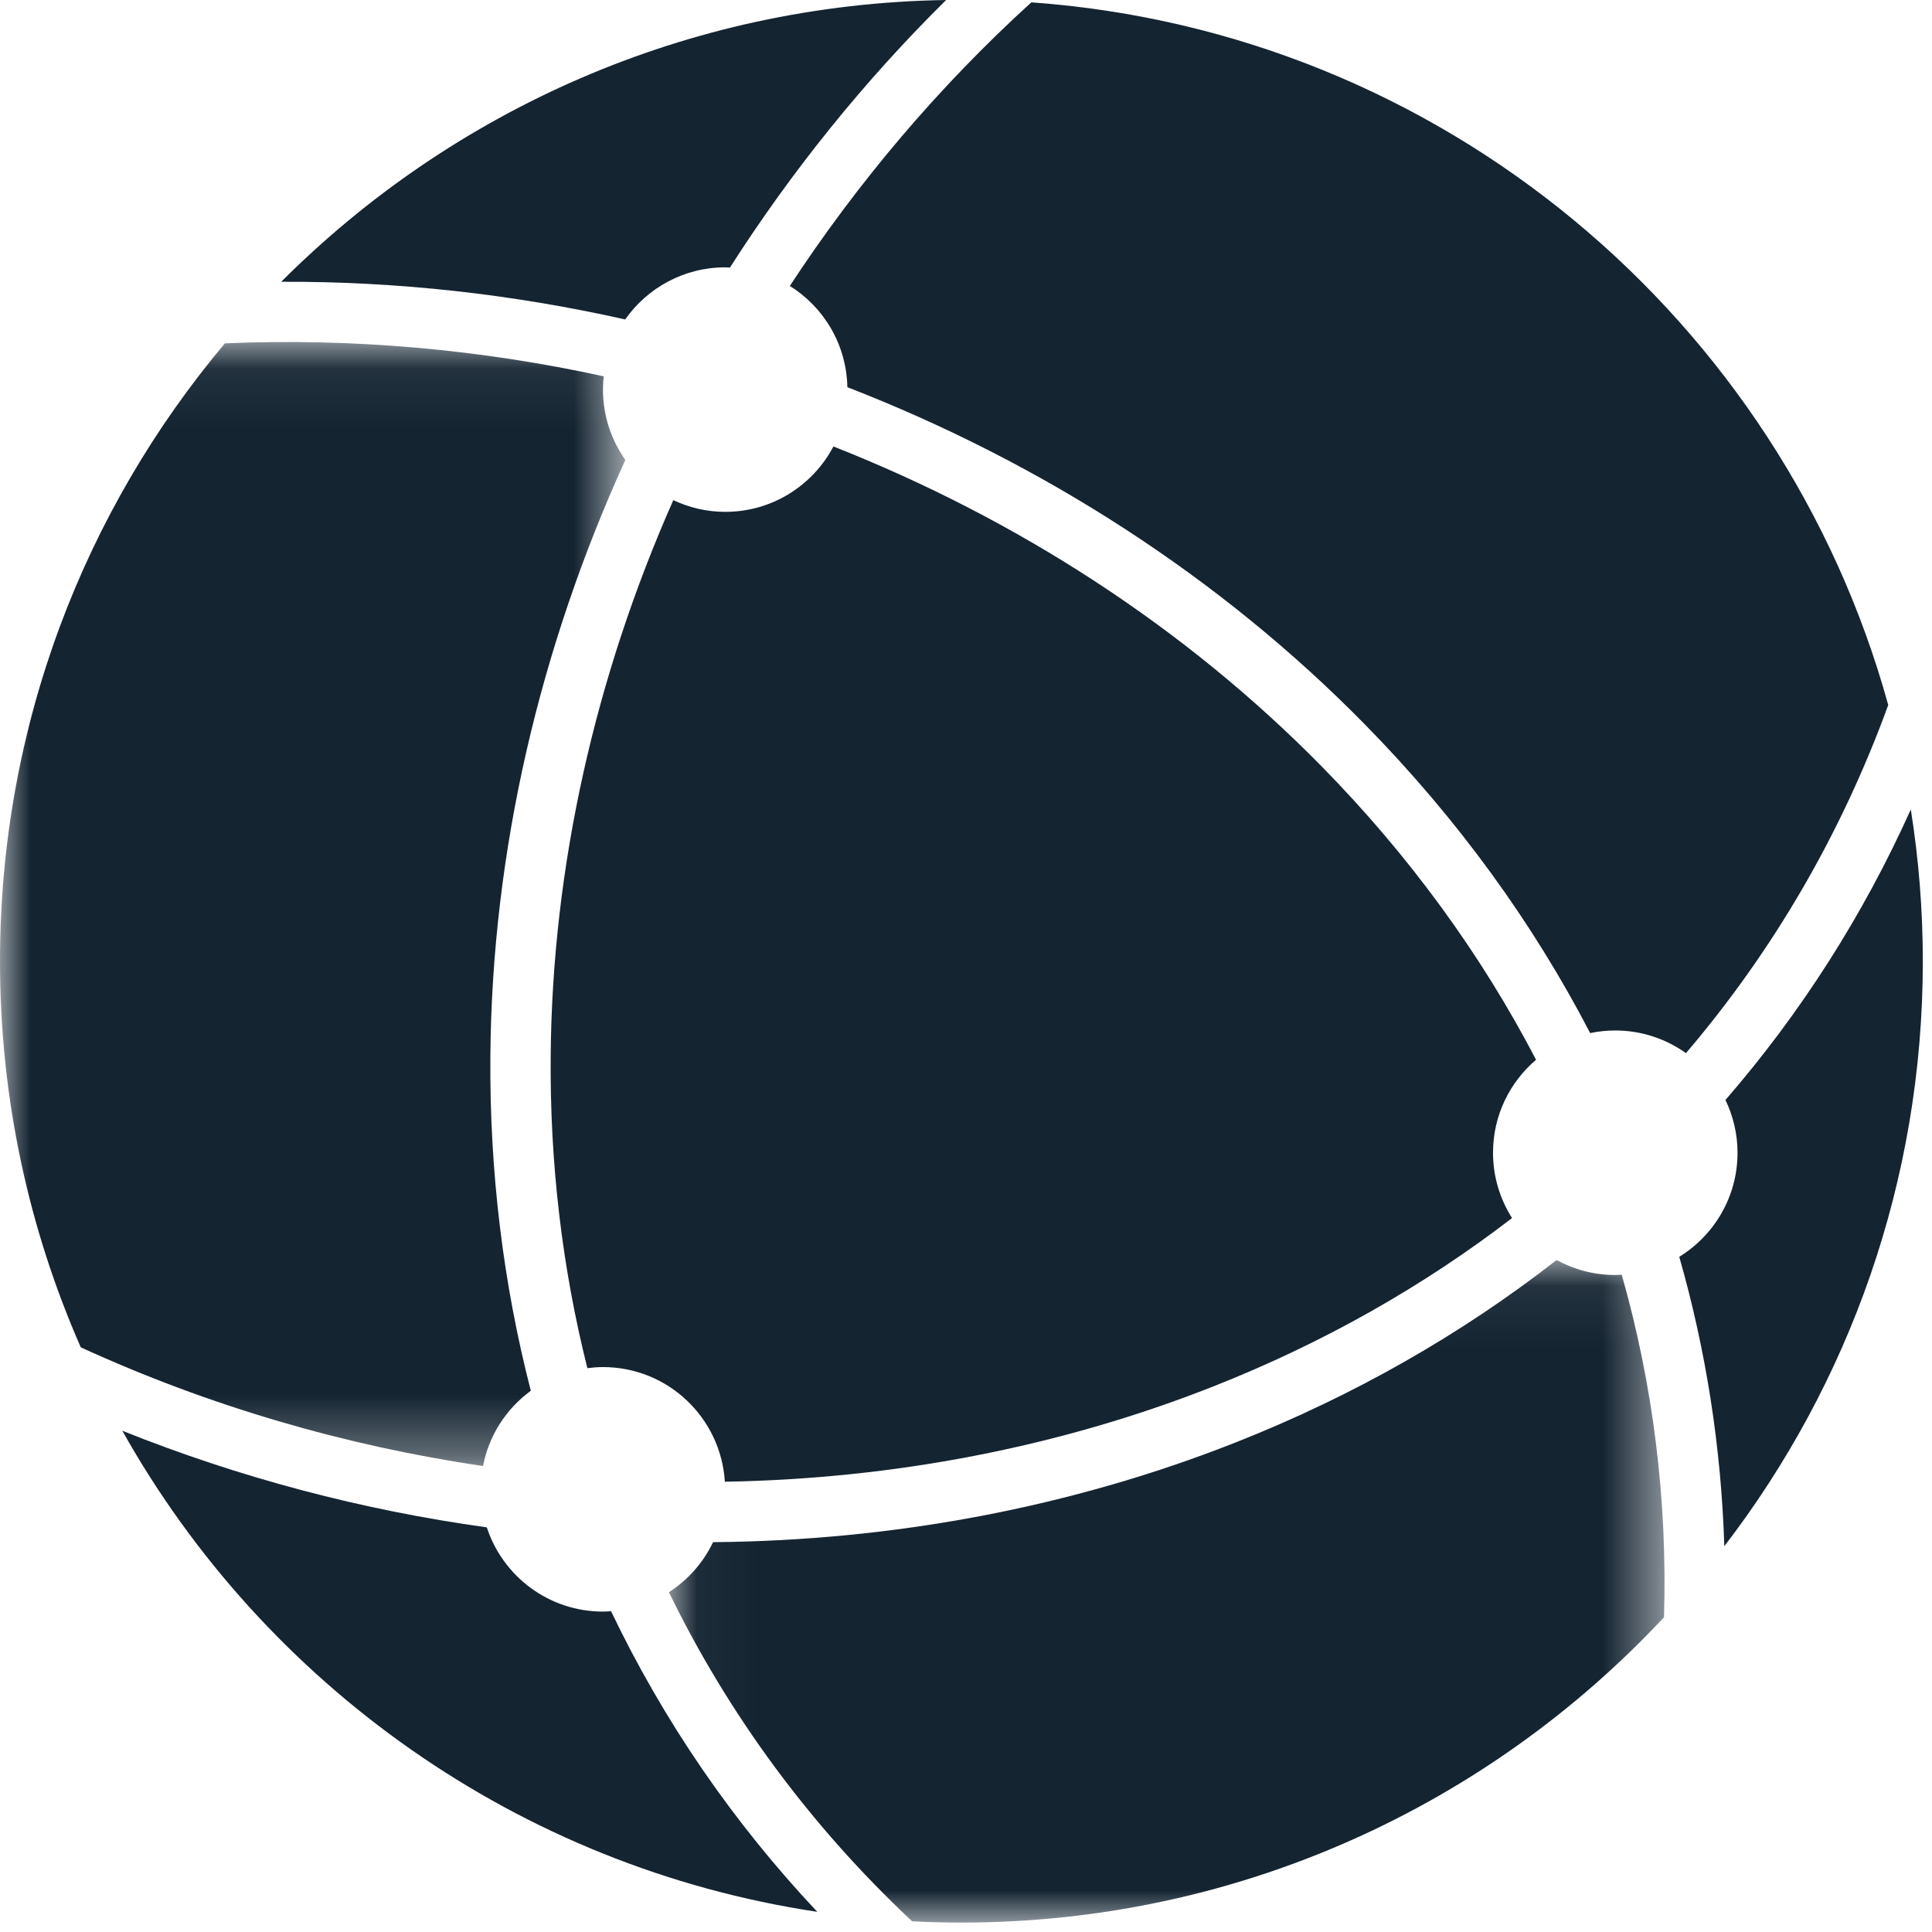 <?xml version="1.0" encoding="UTF-8"?>
<svg width="32px" height="32px" viewBox="0 0 32 32" version="1.1" xmlns="http://www.w3.org/2000/svg" xmlns:xlink="http://www.w3.org/1999/xlink">
    <defs>
        <polygon id="path-1" points="0 0.061 10.358 0.061 10.358 18.678 0 18.678"></polygon>
        <polygon id="path-3" points="0.039 0.066 16.53 0.066 16.53 11.04 0.039 11.04"></polygon>
    </defs>
    <g stroke="none" stroke-width="1" fill="none" fill-rule="evenodd">
        <g transform="translate(-901, -476)">
            <g transform="translate(145, 246)">
                <g transform="translate(750, 81)">
                    <g transform="translate(6, 149)">
                        <path d="M9.987,26.693 C9.089,26.693 8.328,26.108 8.063,25.298 C6.005,25.013 3.972,24.478 2.026,23.698 C4.382,27.898 8.586,30.922 13.537,31.666 C12.136,30.178 10.991,28.504 10.121,26.687 C10.076,26.689 10.032,26.693 9.987,26.693" id="Fill-1" fill="#142431"></path>
                        <g transform="translate(0, 5.604)">
                            <mask id="mask-2" fill="white">
                                <use xlink:href="#path-1"></use>
                            </mask>
                            <g id="Clip-4"></g>
                            <path d="M8.792,17.431 C8.335,15.661 8.106,13.799 8.122,11.878 C8.15,8.499 8.937,5.127 10.358,2.014 C10.125,1.684 9.987,1.283 9.987,0.849 C9.987,0.774 9.992,0.701 9.999,0.629 C7.953,0.182 5.84,-0.008 3.725,0.083 C1.4,2.85 -1.6e-05,6.419 -1.6e-05,10.316 C-1.6e-05,12.591 0.478,14.754 1.338,16.712 C3.462,17.685 5.714,18.342 8,18.678 C8.098,18.168 8.388,17.727 8.792,17.431" id="Fill-3" fill="#142431" mask="url(#mask-2)"></path>
                        </g>
                        <path d="M13.082,4.736 C13.644,5.087 14.021,5.705 14.035,6.413 C17.264,7.666 20.214,9.561 22.609,12.001 C24.137,13.557 25.386,15.277 26.338,17.111 C26.473,17.083 26.612,17.068 26.754,17.068 C27.191,17.068 27.594,17.208 27.925,17.443 C29.364,15.755 30.497,13.816 31.275,11.677 C29.516,5.301 23.892,0.528 17.082,0.039 C15.548,1.434 14.207,3.02 13.082,4.736" id="Fill-6" fill="#142431"></path>
                        <path d="M12.012,4.428 C12.039,4.428 12.064,4.431 12.09,4.432 C13.111,2.835 14.311,1.343 15.671,8e-06 C11.371,0.067 7.485,1.837 4.658,4.667 C6.581,4.659 8.495,4.873 10.355,5.291 C10.721,4.77 11.326,4.428 12.012,4.428" id="Fill-8" fill="#142431"></path>
                        <path d="M31.649,13.407 C30.857,15.168 29.824,16.782 28.579,18.219 C28.706,18.484 28.779,18.78 28.779,19.093 C28.779,19.823 28.392,20.46 27.814,20.817 C28.258,22.37 28.509,23.975 28.56,25.61 C30.621,22.926 31.848,19.567 31.848,15.921 C31.848,15.065 31.779,14.226 31.649,13.407" id="Fill-10" fill="#142431"></path>
                        <path d="M13.804,7.395 C13.465,8.039 12.79,8.478 12.012,8.478 C11.704,8.478 11.414,8.407 11.152,8.284 C9.862,11.2 9.147,14.343 9.121,17.491 C9.106,19.278 9.314,21.011 9.729,22.661 C9.813,22.65 9.899,22.643 9.987,22.643 C11.063,22.643 11.94,23.483 12.006,24.542 C14.785,24.495 17.537,23.974 20.095,22.964 C21.914,22.246 23.573,21.306 25.044,20.175 C24.846,19.862 24.729,19.492 24.729,19.093 C24.729,18.476 25.006,17.924 25.442,17.553 C24.535,15.812 23.348,14.179 21.897,12.7 C19.632,10.394 16.851,8.597 13.804,7.395" id="Fill-12" fill="#142431"></path>
                        <g transform="translate(11.04, 20.804)">
                            <mask id="mask-4" fill="white">
                                <use xlink:href="#path-3"></use>
                            </mask>
                            <g id="Clip-15"></g>
                            <path d="M15.821,0.309 C15.785,0.311 15.75,0.314 15.714,0.314 C15.362,0.314 15.031,0.224 14.742,0.066 C13.166,1.296 11.382,2.315 9.422,3.089 C6.688,4.168 3.742,4.714 0.771,4.739 C0.608,5.079 0.354,5.365 0.039,5.568 C1.029,7.599 2.382,9.439 4.068,11.019 C4.338,11.033 4.61,11.04 4.884,11.04 C9.477,11.04 13.615,9.094 16.521,5.983 C16.58,4.044 16.341,2.138 15.821,0.309" id="Fill-14" fill="#142431" mask="url(#mask-4)"></path>
                        </g>
                    </g>
                </g>
            </g>
        </g>
    </g>
</svg>
